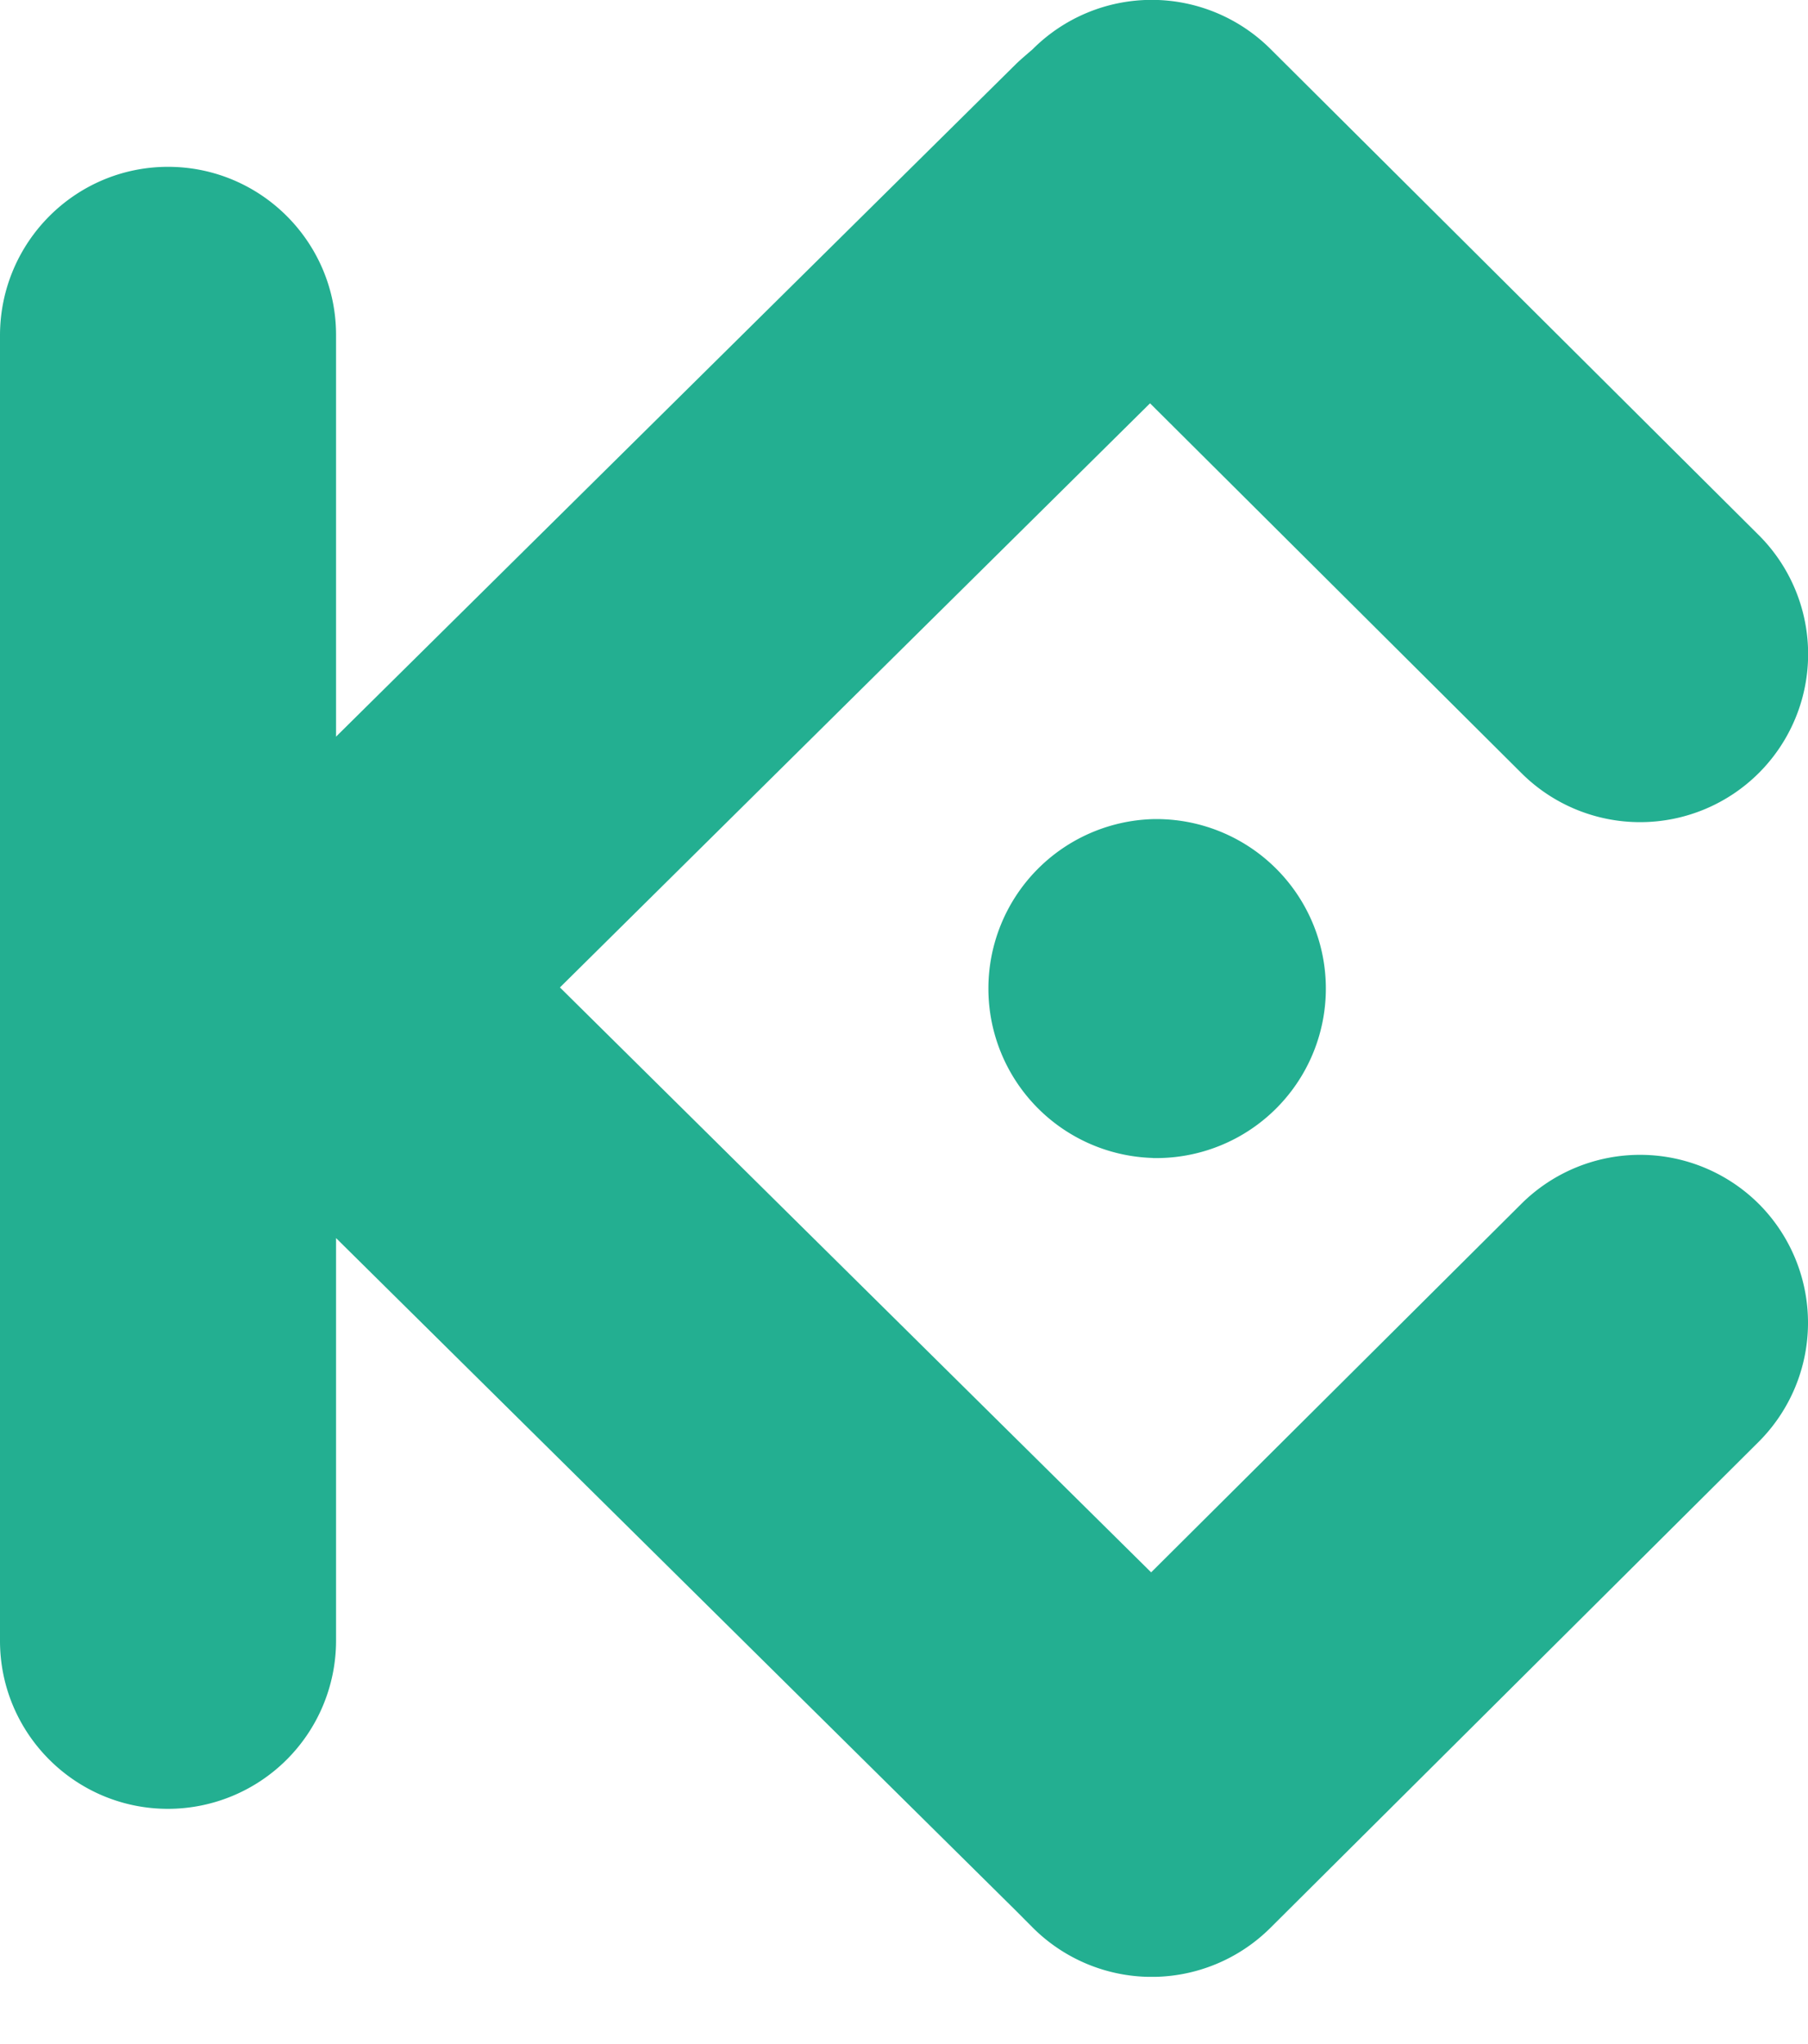 <svg width="23" height="26" fill="none" xmlns="http://www.w3.org/2000/svg"><g clip-path="url(#a)" fill="#23AF91"><path d="M19.356 15.31 14.644 20l-7.521-7.44 7.507-7.43 4.726 4.705a2.137 2.137 0 0 0 3.016-3.03L16.159.62a2.14 2.14 0 0 0-3.023.007c-.003.004-.151.127-.217.193L4.275 9.37v-5.11c0-1.18-.958-2.138-2.138-2.138C.958 2.123.004 3.081 0 4.261v16.61c0 1.179.958 2.137 2.137 2.137a2.14 2.14 0 0 0 2.138-2.138v-5.122l8.644 8.551.217.218a2.14 2.14 0 0 0 3.023.007l6.213-6.184a2.14 2.14 0 0 0 .007-3.022 2.141 2.141 0 0 0-3.023-.008Z"/><path d="M14.664 14.73a2.156 2.156 0 1 0 0-4.311 2.156 2.156 0 0 0 0 4.31Z"/></g><defs><clipPath id="a"><path fill="#fff" d="M0 0h23v25.145H0z"/></clipPath></defs></svg>